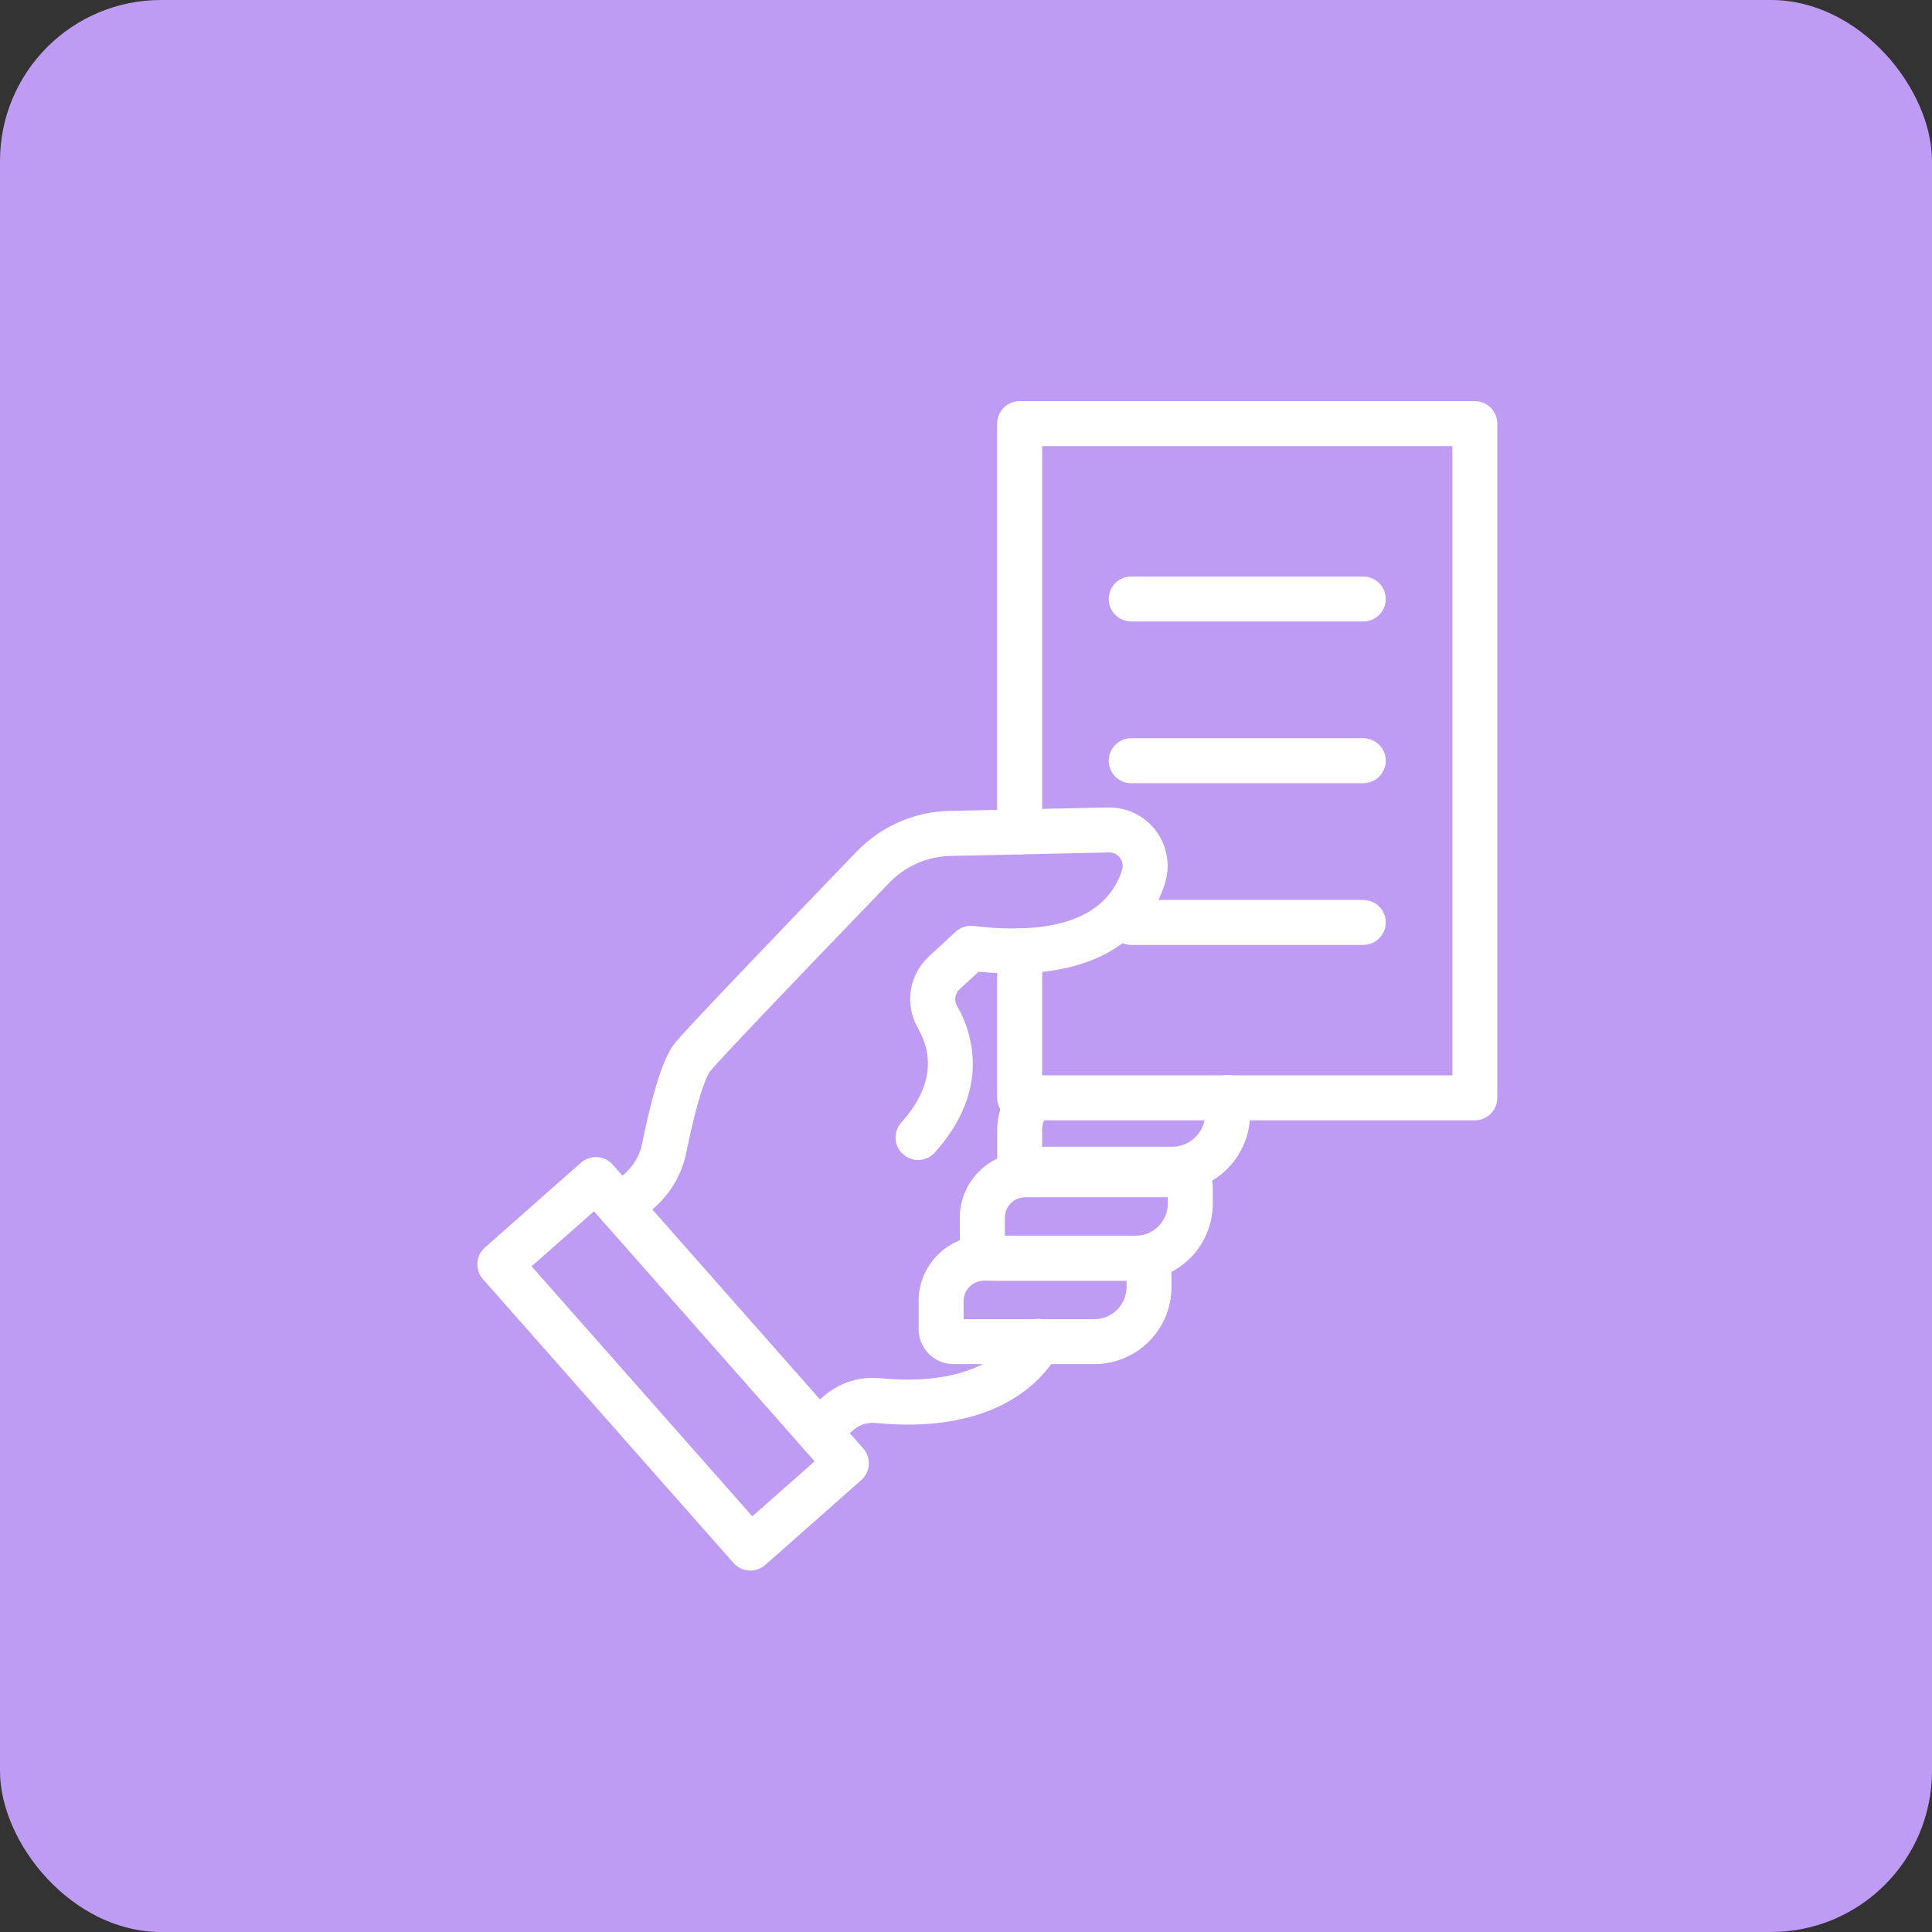 <svg width="48" height="48" viewBox="0 0 48 48" fill="none" xmlns="http://www.w3.org/2000/svg">
<rect x="0" y="0" width="48" height="48" fill="#333333" stroke="none"/>
<rect width="48" height="48" rx="4" fill="#BE9CF4"/>
<path d="M28.216 31.818H24.717C24.487 31.818 24.265 31.727 24.102 31.563C23.939 31.4 23.848 31.179 23.847 30.948V30.25C23.848 29.82 24.02 29.407 24.325 29.103C24.629 28.799 25.042 28.628 25.472 28.628H29.261C29.492 28.628 29.713 28.72 29.876 28.883C30.039 29.046 30.131 29.267 30.131 29.498V29.903C30.131 30.411 29.929 30.898 29.57 31.257C29.21 31.616 28.724 31.818 28.216 31.818ZM24.965 30.701H28.216C28.427 30.701 28.63 30.616 28.78 30.467C28.929 30.317 29.013 30.115 29.014 29.903V29.745H25.472C25.338 29.745 25.209 29.799 25.114 29.894C25.019 29.989 24.966 30.117 24.966 30.252L24.965 30.701Z" fill="white"/>
<path d="M29.121 29.608H25.649C25.417 29.607 25.195 29.515 25.032 29.351C24.868 29.187 24.776 28.965 24.776 28.733V28.059C24.776 27.836 24.822 27.616 24.909 27.412C24.997 27.208 25.125 27.023 25.286 26.87C25.395 26.773 25.537 26.722 25.682 26.728C25.827 26.734 25.965 26.796 26.065 26.902C26.165 27.007 26.22 27.148 26.218 27.293C26.216 27.439 26.157 27.578 26.055 27.681C26.003 27.729 25.962 27.788 25.934 27.853C25.905 27.918 25.891 27.988 25.891 28.059V28.49H29.12C29.338 28.491 29.547 28.405 29.701 28.251C29.855 28.097 29.942 27.889 29.942 27.671V27.295C29.935 27.147 29.987 27.002 30.086 26.892C30.186 26.782 30.325 26.716 30.473 26.709C30.622 26.702 30.767 26.753 30.877 26.853C30.986 26.953 31.052 27.092 31.059 27.24C31.059 27.257 31.059 27.275 31.059 27.292V27.671C31.059 28.185 30.854 28.677 30.491 29.04C30.127 29.404 29.634 29.608 29.121 29.608Z" fill="white"/>
<path d="M27.191 33.891H23.692C23.461 33.891 23.24 33.799 23.077 33.636C22.914 33.473 22.822 33.252 22.822 33.022V32.323C22.822 31.893 22.994 31.48 23.298 31.176C23.603 30.871 24.015 30.7 24.446 30.7H28.236C28.467 30.7 28.688 30.791 28.851 30.954C29.014 31.117 29.106 31.338 29.106 31.569V31.975C29.106 32.483 28.904 32.97 28.545 33.329C28.186 33.688 27.699 33.891 27.191 33.891ZM23.94 32.774H27.191C27.403 32.774 27.605 32.69 27.755 32.54C27.904 32.39 27.988 32.188 27.989 31.976V31.818H24.447C24.312 31.819 24.184 31.872 24.089 31.967C23.994 32.062 23.94 32.19 23.94 32.325V32.774Z" fill="white"/>
<path d="M20.363 36.161C20.254 36.161 20.148 36.13 20.057 36.07C19.966 36.011 19.894 35.926 19.851 35.826C19.807 35.727 19.794 35.617 19.812 35.51C19.83 35.402 19.879 35.303 19.953 35.223L20.321 34.825C20.515 34.616 20.755 34.455 21.022 34.354C21.289 34.252 21.576 34.214 21.86 34.241C24.621 34.513 25.279 33.131 25.284 33.117C25.312 33.048 25.353 32.986 25.405 32.933C25.457 32.88 25.519 32.838 25.587 32.809C25.655 32.78 25.729 32.766 25.803 32.765C25.877 32.765 25.951 32.78 26.019 32.809C26.087 32.837 26.149 32.879 26.201 32.932C26.254 32.985 26.295 33.047 26.322 33.116C26.35 33.185 26.363 33.259 26.362 33.333C26.361 33.407 26.345 33.48 26.315 33.548C26.28 33.637 25.369 35.709 21.751 35.353C21.639 35.343 21.525 35.358 21.42 35.398C21.314 35.438 21.22 35.502 21.142 35.584L20.773 35.982C20.72 36.039 20.657 36.084 20.586 36.115C20.516 36.145 20.44 36.161 20.363 36.161Z" fill="white"/>
<path d="M15.425 30.57C15.313 30.57 15.203 30.536 15.11 30.472C15.017 30.409 14.946 30.319 14.905 30.214C14.864 30.109 14.855 29.995 14.881 29.885C14.906 29.776 14.964 29.676 15.046 29.6L15.545 29.138C15.754 28.945 15.897 28.692 15.953 28.413C16.355 26.425 16.673 26.033 16.777 25.904C17.086 25.525 19.398 23.114 21.282 21.159C21.583 20.846 21.942 20.596 22.34 20.422C22.738 20.248 23.166 20.154 23.599 20.146L27.527 20.061C27.759 20.056 27.988 20.107 28.196 20.208C28.404 20.31 28.584 20.46 28.722 20.645C28.86 20.831 28.952 21.047 28.99 21.275C29.027 21.503 29.01 21.738 28.939 21.958C28.752 22.556 28.377 23.079 27.87 23.448C27.237 23.91 26.388 24.158 25.345 24.181C25.014 24.188 24.683 24.177 24.354 24.146L24.312 24.142L23.843 24.575C23.787 24.625 23.75 24.694 23.737 24.768C23.724 24.843 23.737 24.919 23.773 24.986C24.05 25.459 24.187 26.002 24.167 26.55C24.134 27.274 23.816 27.977 23.22 28.639C23.12 28.748 22.982 28.812 22.835 28.819C22.688 28.826 22.544 28.775 22.435 28.676C22.325 28.578 22.259 28.44 22.251 28.293C22.242 28.146 22.292 28.002 22.389 27.892C23.104 27.099 23.243 26.309 22.804 25.541C22.641 25.255 22.58 24.922 22.631 24.597C22.683 24.272 22.844 23.974 23.088 23.753L23.743 23.149C23.802 23.095 23.873 23.053 23.95 23.029C24.027 23.004 24.108 22.996 24.189 23.006C24.285 23.017 24.372 23.027 24.455 23.034C24.742 23.061 25.031 23.072 25.319 23.066C26.716 23.033 27.576 22.545 27.877 21.616C27.893 21.565 27.897 21.511 27.889 21.458C27.88 21.405 27.859 21.355 27.827 21.313C27.795 21.27 27.754 21.235 27.706 21.212C27.659 21.189 27.606 21.178 27.553 21.179L23.625 21.265C23.338 21.27 23.054 21.332 22.79 21.448C22.526 21.563 22.288 21.73 22.089 21.937C19.483 24.64 17.863 26.343 17.645 26.612C17.553 26.725 17.323 27.28 17.05 28.637C16.947 29.146 16.686 29.61 16.304 29.961L15.805 30.421C15.702 30.517 15.566 30.57 15.425 30.57Z" fill="white"/>
<path d="M36.642 27.834H25.333C25.185 27.834 25.043 27.775 24.938 27.67C24.833 27.566 24.774 27.423 24.774 27.275V23.624C24.774 23.476 24.833 23.334 24.938 23.229C25.043 23.124 25.185 23.065 25.333 23.065C25.481 23.065 25.623 23.124 25.728 23.229C25.833 23.334 25.892 23.476 25.892 23.624V26.716H36.083V11.084H25.892V20.668C25.892 20.816 25.833 20.958 25.728 21.063C25.623 21.168 25.481 21.227 25.333 21.227C25.185 21.227 25.043 21.168 24.938 21.063C24.833 20.958 24.774 20.816 24.774 20.668V10.525C24.774 10.377 24.833 10.235 24.938 10.13C25.043 10.025 25.185 9.966 25.333 9.966H36.642C36.79 9.966 36.932 10.025 37.037 10.13C37.141 10.235 37.2 10.377 37.2 10.525V27.275C37.2 27.423 37.141 27.566 37.037 27.67C36.932 27.775 36.79 27.834 36.642 27.834Z" fill="white"/>
<path d="M33.87 15.441H28.105C27.956 15.441 27.814 15.382 27.709 15.277C27.605 15.173 27.546 15.031 27.546 14.883C27.546 14.734 27.605 14.592 27.709 14.487C27.814 14.383 27.956 14.324 28.105 14.324H33.87C34.018 14.324 34.16 14.383 34.265 14.487C34.37 14.592 34.429 14.734 34.429 14.883C34.429 15.031 34.37 15.173 34.265 15.277C34.16 15.382 34.018 15.441 33.87 15.441Z" fill="white"/>
<path d="M33.87 19.459H28.105C27.956 19.459 27.814 19.4 27.709 19.295C27.605 19.191 27.546 19.048 27.546 18.9C27.546 18.752 27.605 18.61 27.709 18.505C27.814 18.4 27.956 18.341 28.105 18.341H33.87C34.018 18.341 34.16 18.4 34.265 18.505C34.37 18.61 34.429 18.752 34.429 18.9C34.429 19.048 34.37 19.191 34.265 19.295C34.16 19.4 34.018 19.459 33.87 19.459Z" fill="white"/>
<path d="M33.87 23.476H28.105C27.956 23.476 27.814 23.417 27.709 23.312C27.605 23.208 27.546 23.066 27.546 22.917C27.546 22.769 27.605 22.627 27.709 22.522C27.814 22.418 27.956 22.359 28.105 22.359H33.87C34.018 22.359 34.16 22.418 34.265 22.522C34.37 22.627 34.429 22.769 34.429 22.917C34.429 23.066 34.37 23.208 34.265 23.312C34.16 23.417 34.018 23.476 33.87 23.476Z" fill="white"/>
<path d="M18.642 39.02C18.563 39.02 18.485 39.004 18.412 38.971C18.34 38.938 18.276 38.891 18.223 38.831L11.999 31.781C11.902 31.67 11.851 31.525 11.861 31.377C11.87 31.229 11.937 31.091 12.048 30.993L14.434 28.887C14.489 28.838 14.553 28.801 14.623 28.777C14.692 28.753 14.765 28.743 14.839 28.748C14.912 28.752 14.984 28.771 15.05 28.803C15.116 28.836 15.175 28.881 15.223 28.936L21.447 35.986C21.545 36.097 21.595 36.242 21.585 36.39C21.576 36.538 21.509 36.676 21.397 36.774L19.012 38.881C18.91 38.971 18.778 39.021 18.642 39.02ZM13.207 31.461L18.691 37.673L20.239 36.306L14.757 30.094L13.207 31.461Z" fill="white"/>
</svg>
